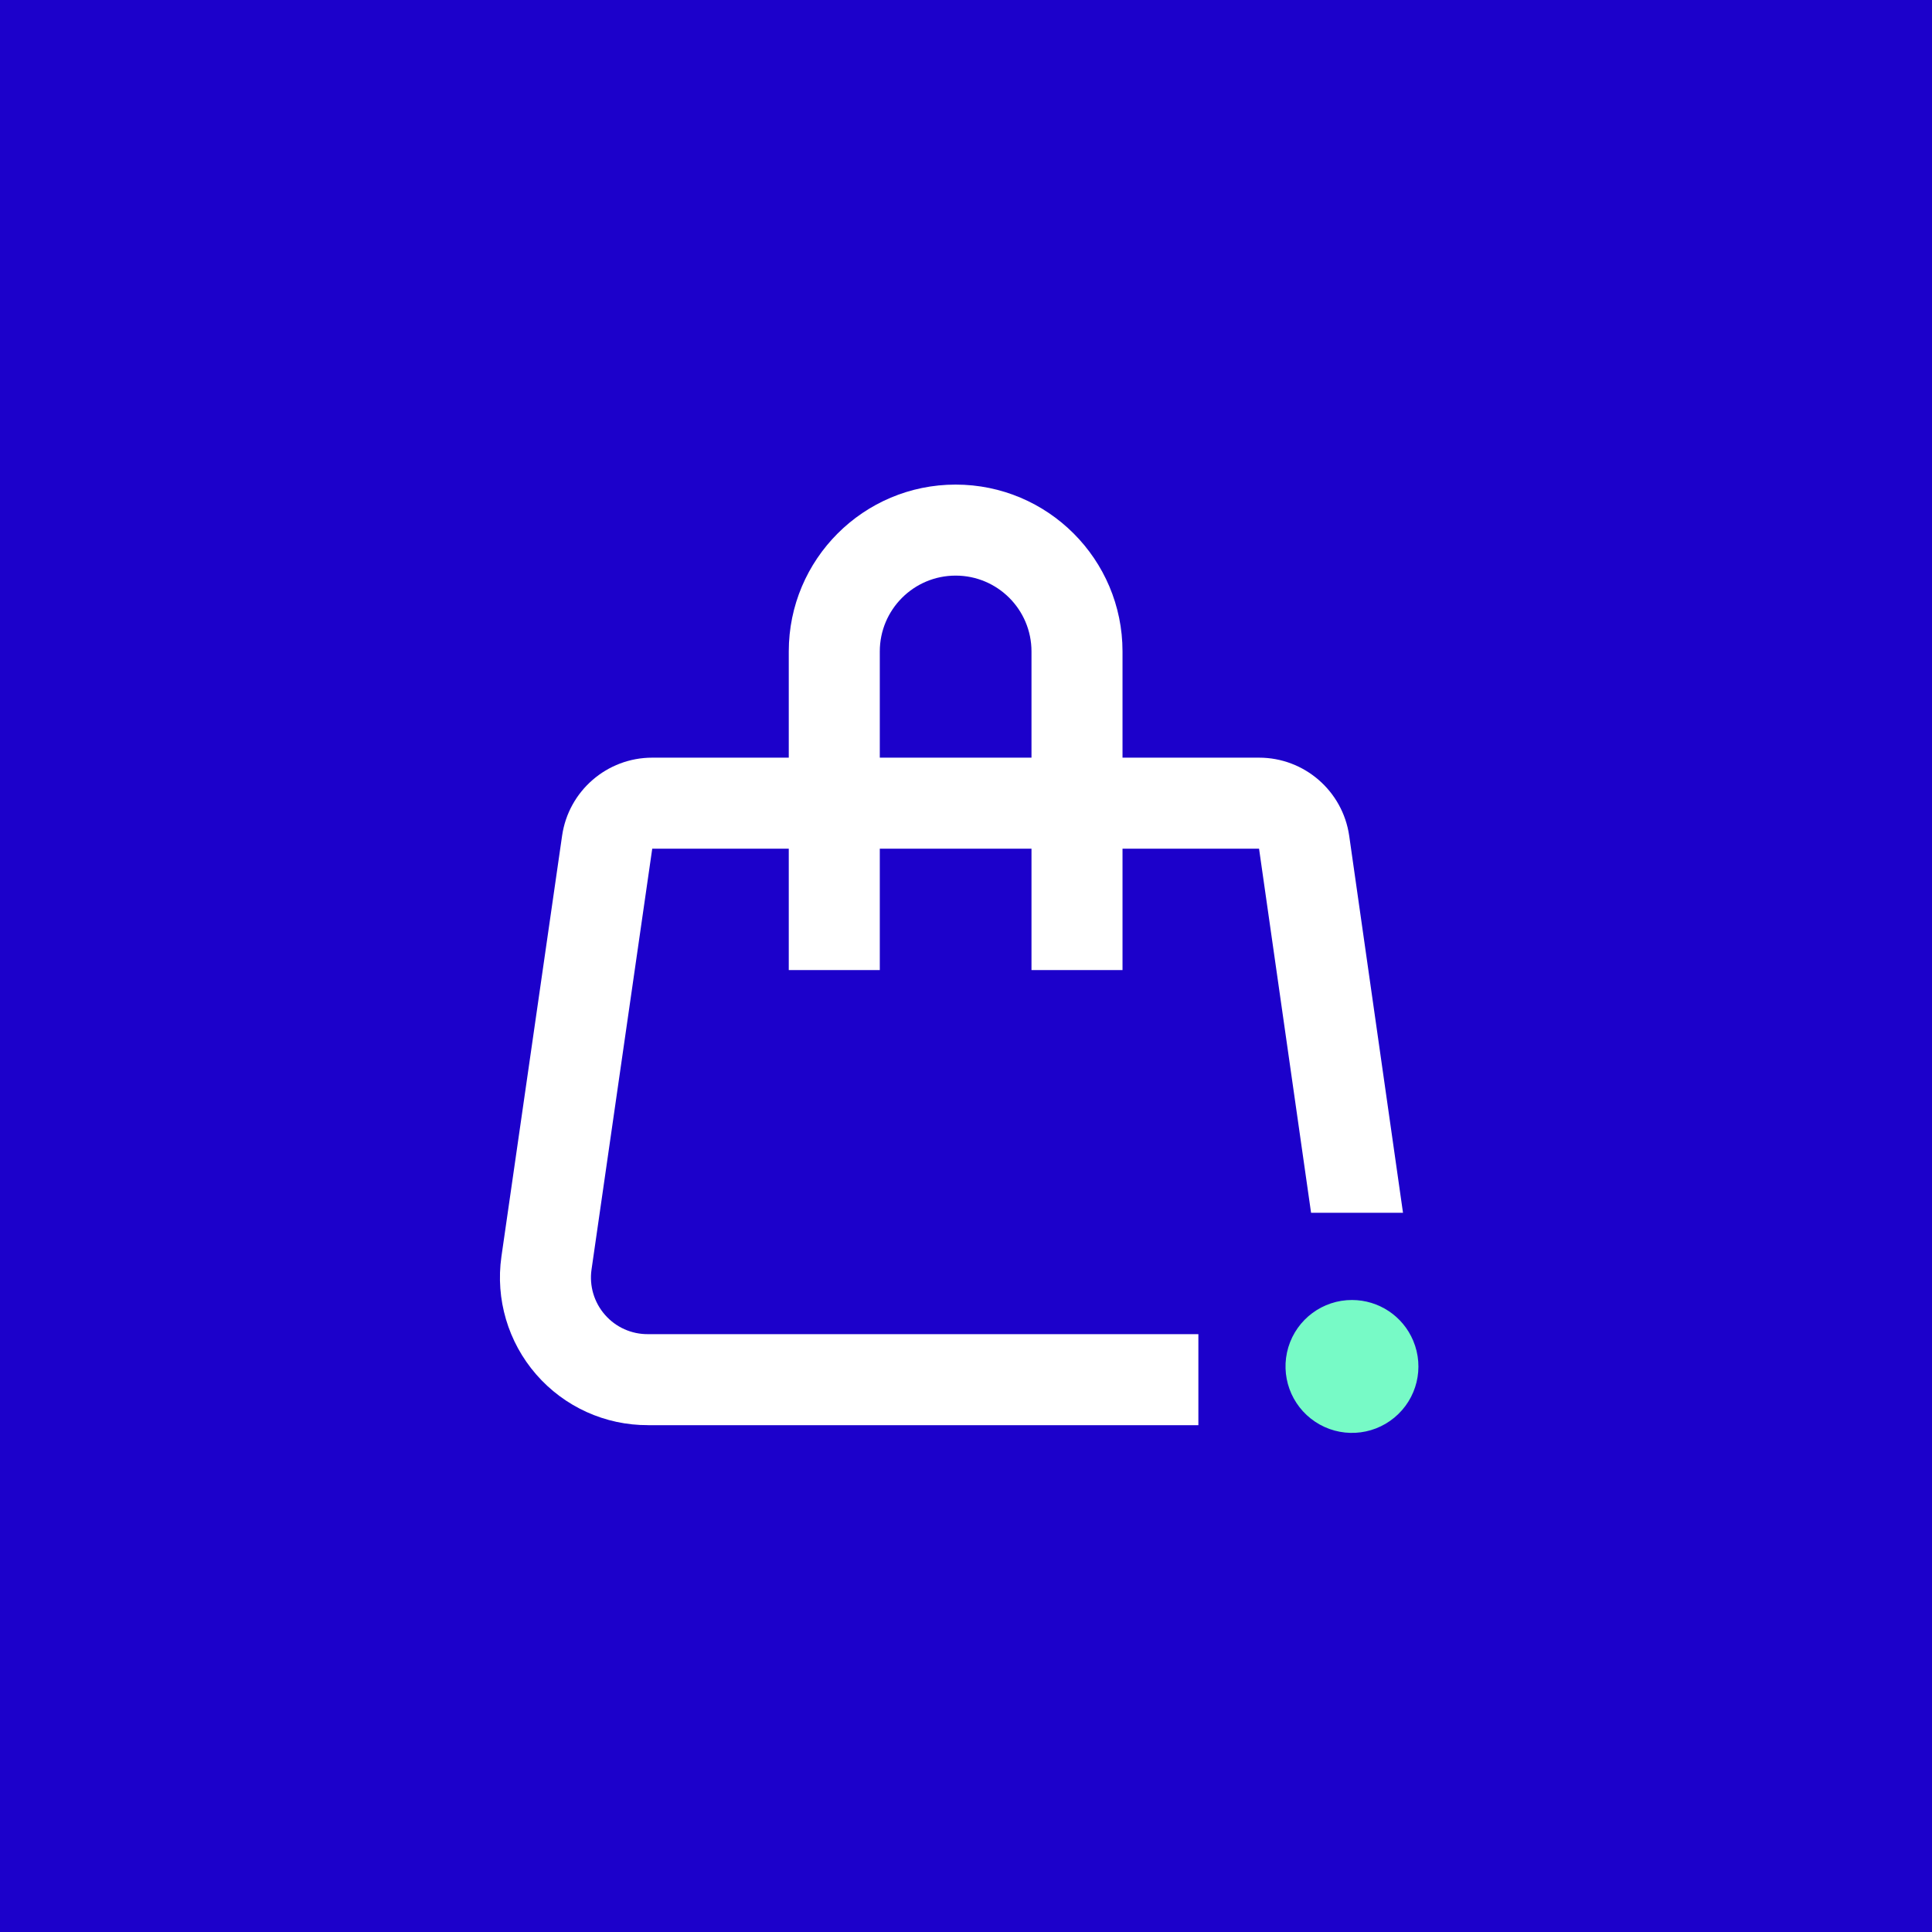 <svg width="79" height="79" viewBox="0 0 79 79" fill="none" xmlns="http://www.w3.org/2000/svg">
<rect width="79" height="79" fill="#1C01CB"/>
<path d="M26.503 58.276H49.002V54.554H26.503C25.826 54.561 25.182 54.273 24.738 53.764C24.293 53.257 24.091 52.579 24.188 51.91L26.67 34.703H32.253V39.666H35.975V34.703H42.178V39.666H45.9V34.703H51.483L53.61 49.591H57.369L55.169 34.175C54.904 32.343 53.334 30.981 51.483 30.981H45.9V26.639C45.9 22.871 42.844 19.815 39.076 19.815C35.308 19.815 32.253 22.871 32.253 26.639V30.981H26.67C24.818 30.981 23.248 32.343 22.984 34.175L20.503 51.382V51.384C20.256 53.121 20.774 54.878 21.925 56.201C23.079 57.527 24.748 58.283 26.503 58.275L26.503 58.276ZM35.975 26.639C35.975 24.926 37.364 23.537 39.077 23.537C40.79 23.537 42.178 24.926 42.178 26.639V30.981H35.975V26.639Z" fill="white"/>
<path d="M55.286 53.157C54.088 53.154 53.029 53.939 52.681 55.086C52.335 56.236 52.781 57.473 53.779 58.137C54.776 58.801 56.093 58.732 57.015 57.967C57.94 57.203 58.252 55.923 57.785 54.819C57.361 53.812 56.378 53.16 55.286 53.157L55.286 53.157Z" fill="#77FAC6"/>
</svg>
